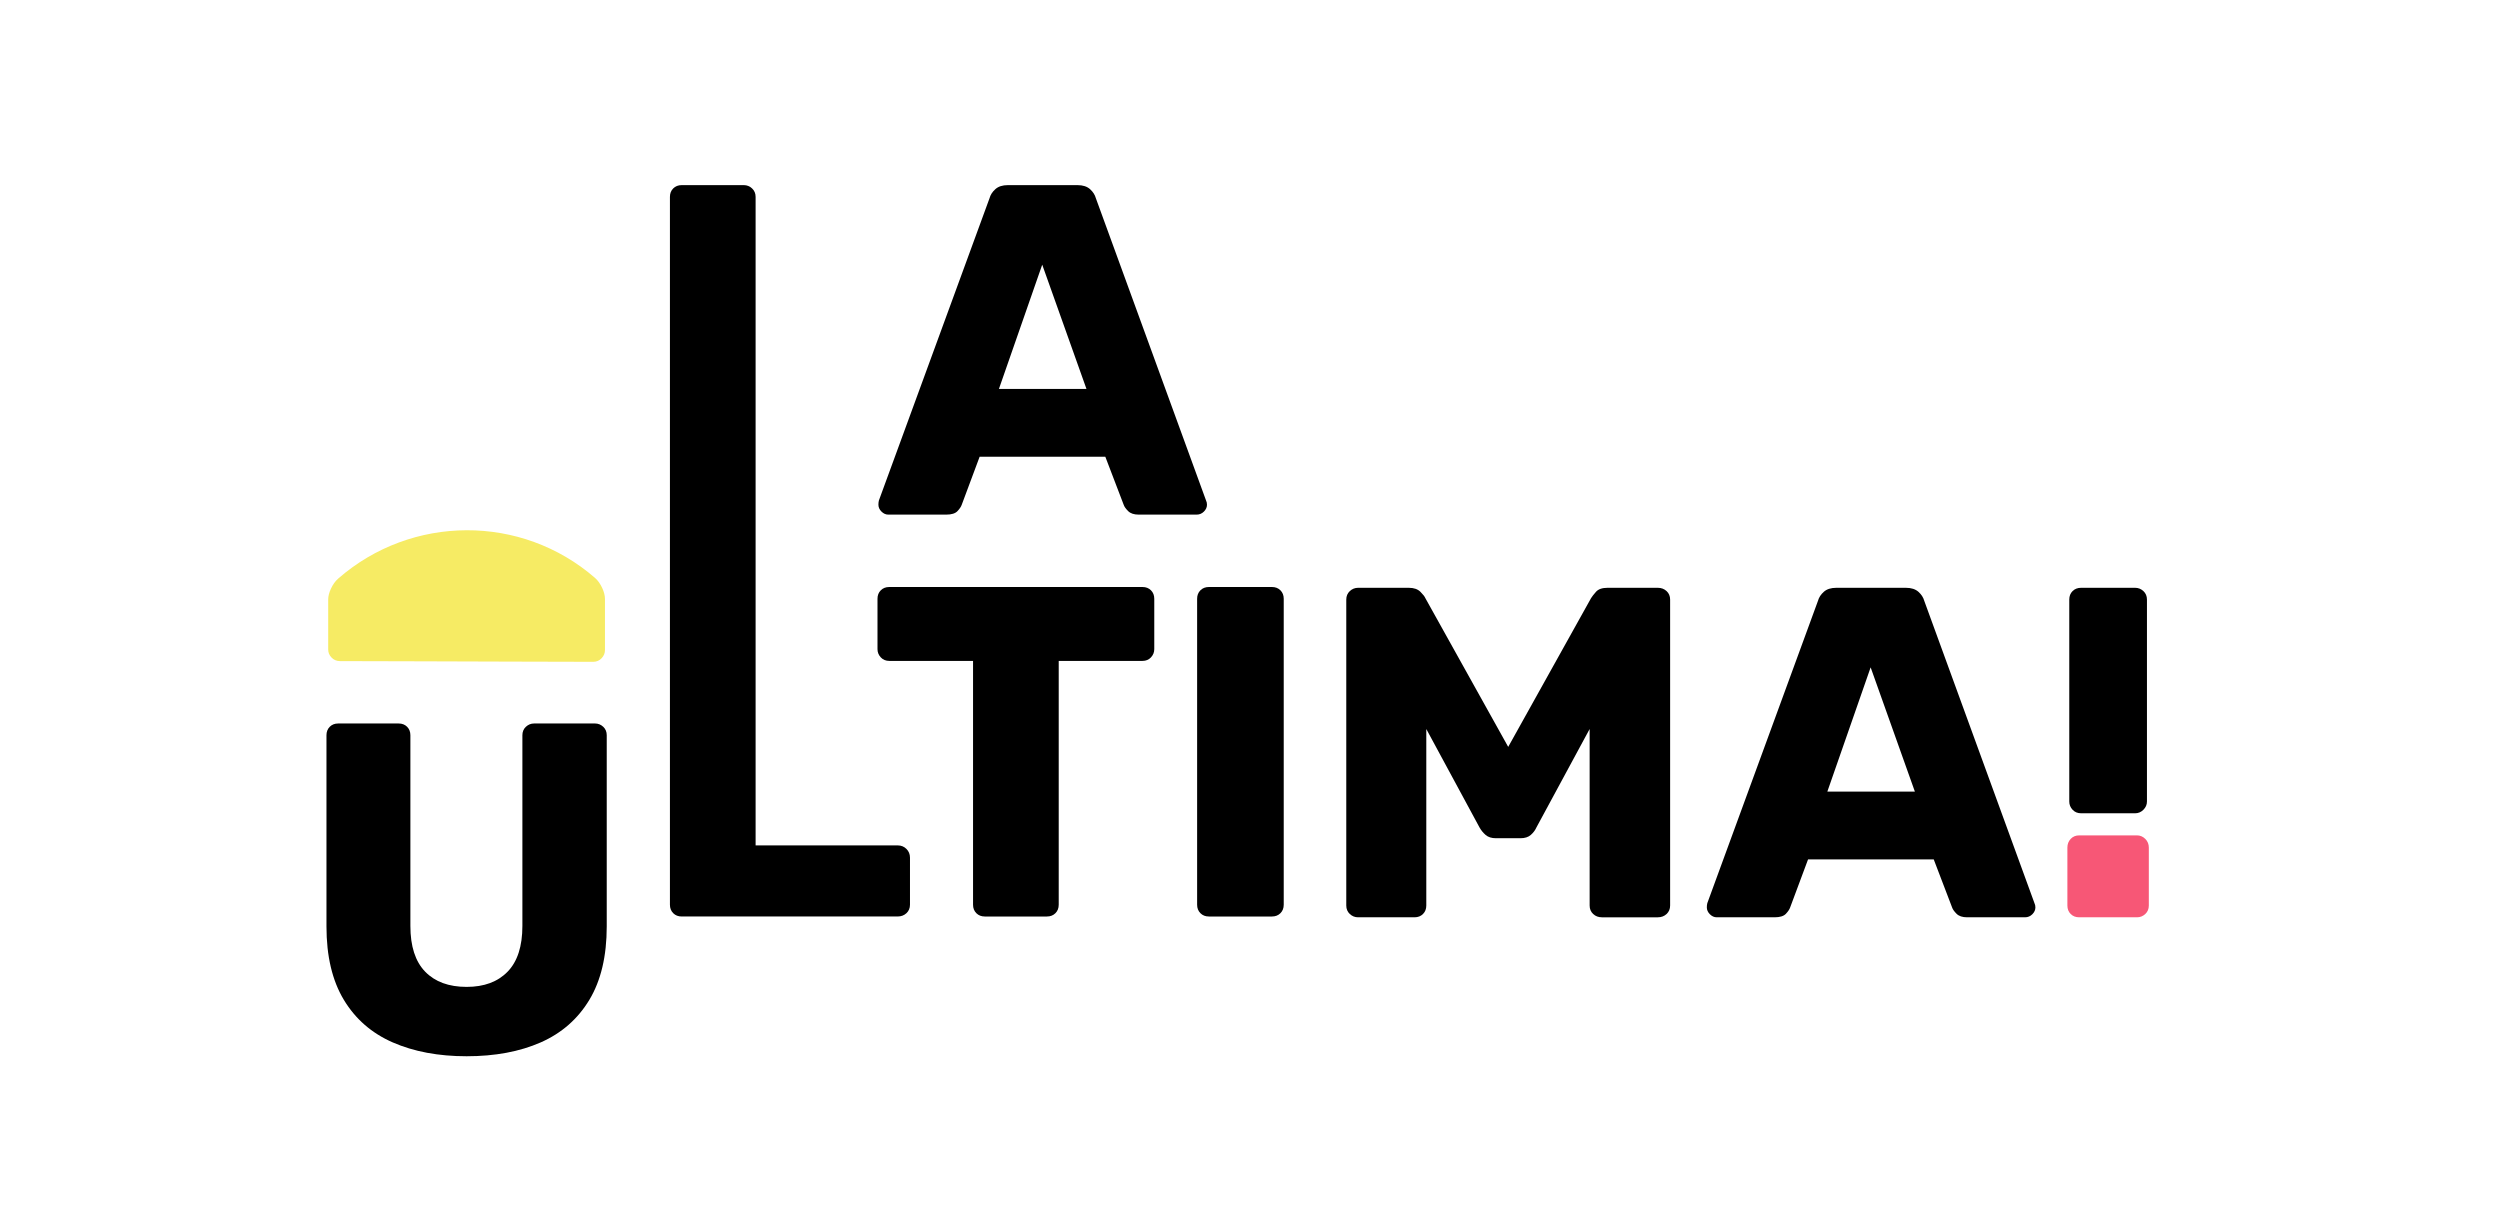 <?xml version="1.0" encoding="utf-8"?>
<!-- Generator: Adobe Illustrator 25.2.1, SVG Export Plug-In . SVG Version: 6.00 Build 0)  -->
<svg version="1.1" xmlns="http://www.w3.org/2000/svg" xmlns:xlink="http://www.w3.org/1999/xlink" x="0px" y="0px"
	 viewBox="0 0 1629.16 794.89" style="enable-background:new 0 0 1629.16 794.89;" xml:space="preserve">
<style type="text/css">
	.st0{fill:none;stroke:#35A8E0;stroke-miterlimit:10;}
	.st1{display:none;}
	.st2{fill:none;stroke:#000000;stroke-miterlimit:10;}
	.st3{fill:#F6EB64;}
	.st4{fill:#1D1D1B;}
	.st5{fill:none;stroke:#1D1D1B;stroke-width:0.5;stroke-miterlimit:10;}
	.st6{fill:#FFFFFF;}
	.st7{fill:#E84639;}
	.st8{fill:#F9E8D5;}
	.st9{fill:#48B6A2;}
	.st10{fill:#29336B;}
	.st11{fill:#9458F4;}
	.st12{fill:#F75776;}
	.st13{opacity:0.2;fill:#009EE2;}
	.st14{opacity:0.19;}
	.st15{fill:#51BFDC;}
	.st16{fill:#6DBC8D;}
	.st17{fill:none;stroke:#F9E8D5;stroke-miterlimit:10;}
	.st18{fill:none;stroke:#35A8E0;stroke-width:0.75;stroke-miterlimit:10;}
	.st19{fill:#35A8E0;}
	.st20{opacity:0.49;}
	.st21{fill:none;stroke:#000000;stroke-width:0.75;stroke-miterlimit:10;}
	.st22{fill:none;stroke:#FFEC00;stroke-width:0.75;stroke-miterlimit:10;}
	.st23{fill:none;stroke:#F6EB64;stroke-width:3;stroke-miterlimit:10;}
	.st24{fill:none;stroke:#F75776;stroke-width:50;stroke-linejoin:round;stroke-miterlimit:10;}
	.st25{fill:none;stroke:#000000;stroke-width:18;stroke-miterlimit:10;}
</style>
<g id="guia">
</g>
<g id="Capa_3" class="st1">
</g>
<g id="Capa_4">
</g>
<g id="Capa_1">
	<g>
		<path d="M578.87,335.36c-1.64,0-3.12-0.66-4.45-1.99c-1.33-1.33-1.99-2.81-1.99-4.45c0-1.02,0.1-1.94,0.31-2.77l72.08-196.92
			c0.61-2.25,1.89-4.24,3.84-5.98c1.94-1.74,4.65-2.61,8.13-2.61h45.4c3.47,0,6.18,0.88,8.13,2.61c1.94,1.74,3.22,3.73,3.83,5.98
			l71.78,196.92c0.41,0.82,0.61,1.74,0.61,2.77c0,1.64-0.67,3.12-1.99,4.45c-1.33,1.33-2.92,1.99-4.76,1.99h-37.73
			c-3.07,0-5.37-0.77-6.9-2.3c-1.53-1.53-2.51-2.91-2.91-4.14l-11.96-31.29h-81.9l-11.66,31.29c-0.41,1.23-1.33,2.61-2.76,4.14
			c-1.43,1.53-3.89,2.3-7.36,2.3H578.87z M650.96,253.46h57.05l-28.83-80.98L650.96,253.46z"/>
		<path d="M444.24,597.25c-2.25,0-4.09-0.72-5.52-2.15c-1.43-1.43-2.15-3.27-2.15-5.52V128.31c0-2.25,0.71-4.09,2.15-5.52
			c1.43-1.43,3.27-2.15,5.52-2.15h40.49c2.04,0,3.83,0.72,5.37,2.15c1.53,1.43,2.3,3.27,2.3,5.52v422.61h92.63
			c2.25,0,4.14,0.77,5.67,2.3c1.53,1.54,2.3,3.43,2.3,5.68v30.67c0,2.25-0.77,4.09-2.3,5.52s-3.43,2.15-5.67,2.15H444.24z"/>
		<path d="M641.77,597.25c-2.25,0-4.09-0.72-5.52-2.15c-1.43-1.43-2.15-3.27-2.15-5.52V430.69h-54.6c-2.25,0-4.09-0.77-5.52-2.3
			c-1.44-1.53-2.15-3.32-2.15-5.37V390.2c0-2.25,0.71-4.09,2.15-5.52c1.43-1.43,3.27-2.15,5.52-2.15h165.03
			c2.25,0,4.09,0.72,5.52,2.15c1.43,1.43,2.15,3.27,2.15,5.52v32.82c0,2.04-0.72,3.83-2.15,5.37c-1.43,1.53-3.27,2.3-5.52,2.3h-54.6
			v158.89c0,2.25-0.72,4.09-2.15,5.52c-1.43,1.43-3.27,2.15-5.52,2.15H641.77z"/>
		<g>
			<g>
				<path class="st3" d="M276.13,430.96c-18.2-0.06-36.39-0.11-54.59-0.14c-2.26-0.01-4.11-0.85-5.54-2.37
					c-1.44-1.52-2.13-3.21-2.13-5.23c0-10.83,0-21.66,0-32.49c0-2.22,0.61-4.57,1.81-7.15c1.2-2.57,2.75-4.83,4.71-6.54
					c47.89-41.78,119.47-42.06,167.33-0.46c1.96,1.71,3.5,3.97,4.71,6.57c1.2,2.6,1.8,4.98,1.81,7.25c0,11.05,0,22.1,0,33.15
					c0,2.06-0.7,3.78-2.13,5.33c-1.43,1.54-3.29,2.4-5.54,2.4c-18.21-0.03-36.41-0.08-54.61-0.14
					C313.35,431.08,294.74,431.02,276.13,430.96z"/>
			</g>
		</g>
		<path d="M787.79,597.25c-2.25,0-4.09-0.72-5.52-2.15c-1.43-1.43-2.15-3.27-2.15-5.52V390.2c0-2.25,0.71-4.09,2.15-5.52
			c1.43-1.43,3.27-2.15,5.52-2.15h41.1c2.25,0,4.09,0.72,5.52,2.15c1.43,1.43,2.15,3.27,2.15,5.52v199.38
			c0,2.25-0.72,4.09-2.15,5.52c-1.43,1.43-3.27,2.15-5.52,2.15H787.79z"/>
		<path d="M884.99,597.77c-2.05,0-3.84-0.72-5.37-2.15s-2.3-3.27-2.3-5.52V390.72c0-2.25,0.77-4.09,2.3-5.52s3.32-2.15,5.37-2.15
			h33.13c3.27,0,5.77,0.88,7.51,2.61c1.74,1.74,2.81,3.12,3.22,4.14l53.99,96.92l53.99-96.92c0.61-1.02,1.69-2.4,3.22-4.14
			c1.53-1.74,4.04-2.61,7.51-2.61h32.82c2.25,0,4.14,0.72,5.68,2.15c1.53,1.43,2.3,3.27,2.3,5.52v199.38c0,2.25-0.77,4.09-2.3,5.52
			c-1.54,1.43-3.43,2.15-5.68,2.15h-36.5c-2.25,0-4.14-0.72-5.67-2.15c-1.53-1.43-2.3-3.27-2.3-5.52V475.07l-34.66,64.11
			c-0.82,1.84-2.05,3.48-3.68,4.91c-1.64,1.44-3.89,2.15-6.75,2.15h-15.95c-2.86,0-5.11-0.71-6.75-2.15
			c-1.64-1.43-2.97-3.07-3.99-4.91l-34.66-64.11v115.03c0,2.25-0.72,4.09-2.15,5.52c-1.43,1.43-3.27,2.15-5.52,2.15H884.99z"/>
		<path d="M1118.72,597.77c-1.64,0-3.12-0.66-4.45-1.99c-1.33-1.33-1.99-2.81-1.99-4.45c0-1.02,0.1-1.94,0.31-2.77l72.08-196.92
			c0.61-2.25,1.89-4.24,3.84-5.98c1.94-1.74,4.65-2.61,8.13-2.61h45.4c3.47,0,6.18,0.88,8.13,2.61c1.94,1.74,3.22,3.73,3.83,5.98
			l71.78,196.92c0.41,0.82,0.61,1.74,0.61,2.77c0,1.64-0.67,3.12-1.99,4.45c-1.33,1.33-2.92,1.99-4.76,1.99h-37.73
			c-3.07,0-5.37-0.77-6.9-2.3c-1.53-1.53-2.51-2.91-2.91-4.14l-11.96-31.29h-81.9l-11.66,31.29c-0.41,1.23-1.33,2.61-2.76,4.14
			c-1.43,1.53-3.89,2.3-7.36,2.3H1118.72z M1190.81,515.87h57.05l-28.83-80.98L1190.81,515.87z"/>
		<path class="st12" d="M1354.91,597.77c-2.25,0-4.09-0.72-5.52-2.15c-1.43-1.43-2.15-3.27-2.15-5.52v-37.74
			c0-2.24,0.71-4.14,2.15-5.67c1.43-1.53,3.27-2.3,5.52-2.3h37.73c2.04,0,3.83,0.77,5.37,2.3s2.3,3.43,2.3,5.67v37.74
			c0,2.25-0.77,4.09-2.3,5.52s-3.32,2.15-5.37,2.15H1354.91z"/>
		<path d="M1356.14,529.98c-2.25,0-4.09-0.77-5.52-2.3c-1.43-1.53-2.15-3.32-2.15-5.37V390.72c0-2.25,0.71-4.09,2.15-5.52
			c1.43-1.43,3.27-2.15,5.52-2.15h35.28c2.04,0,3.83,0.72,5.37,2.15c1.53,1.43,2.3,3.27,2.3,5.52v131.59c0,2.04-0.77,3.83-2.3,5.37
			c-1.53,1.53-3.32,2.3-5.37,2.3H1356.14z"/>
		<path d="M304.06,688.32c-18.32,0-34.36-3.01-48.1-9.01c-13.74-6.01-24.38-15.27-31.91-27.79c-7.54-12.52-11.3-28.45-11.3-47.8
			V479.11c0-2.24,0.71-4.07,2.14-5.5c1.42-1.42,3.25-2.14,5.5-2.14h39.4c2.24,0,4.07,0.72,5.5,2.14c1.42,1.43,2.14,3.26,2.14,5.5
			v124.3c0,13.24,3.21,23.16,9.62,29.78c6.41,6.62,15.42,9.93,27.03,9.93c11.4,0,20.31-3.31,26.72-9.93
			c6.41-6.61,9.62-16.54,9.62-29.78v-124.3c0-2.24,0.76-4.07,2.29-5.5c1.53-1.42,3.31-2.14,5.34-2.14h39.7
			c2.03,0,3.82,0.72,5.34,2.14c1.53,1.43,2.29,3.26,2.29,5.5v124.61c0,19.35-3.77,35.28-11.3,47.8
			c-7.54,12.52-18.12,21.79-31.76,27.79C338.67,685.31,322.58,688.32,304.06,688.32z"/>
	</g>
</g>
</svg>

